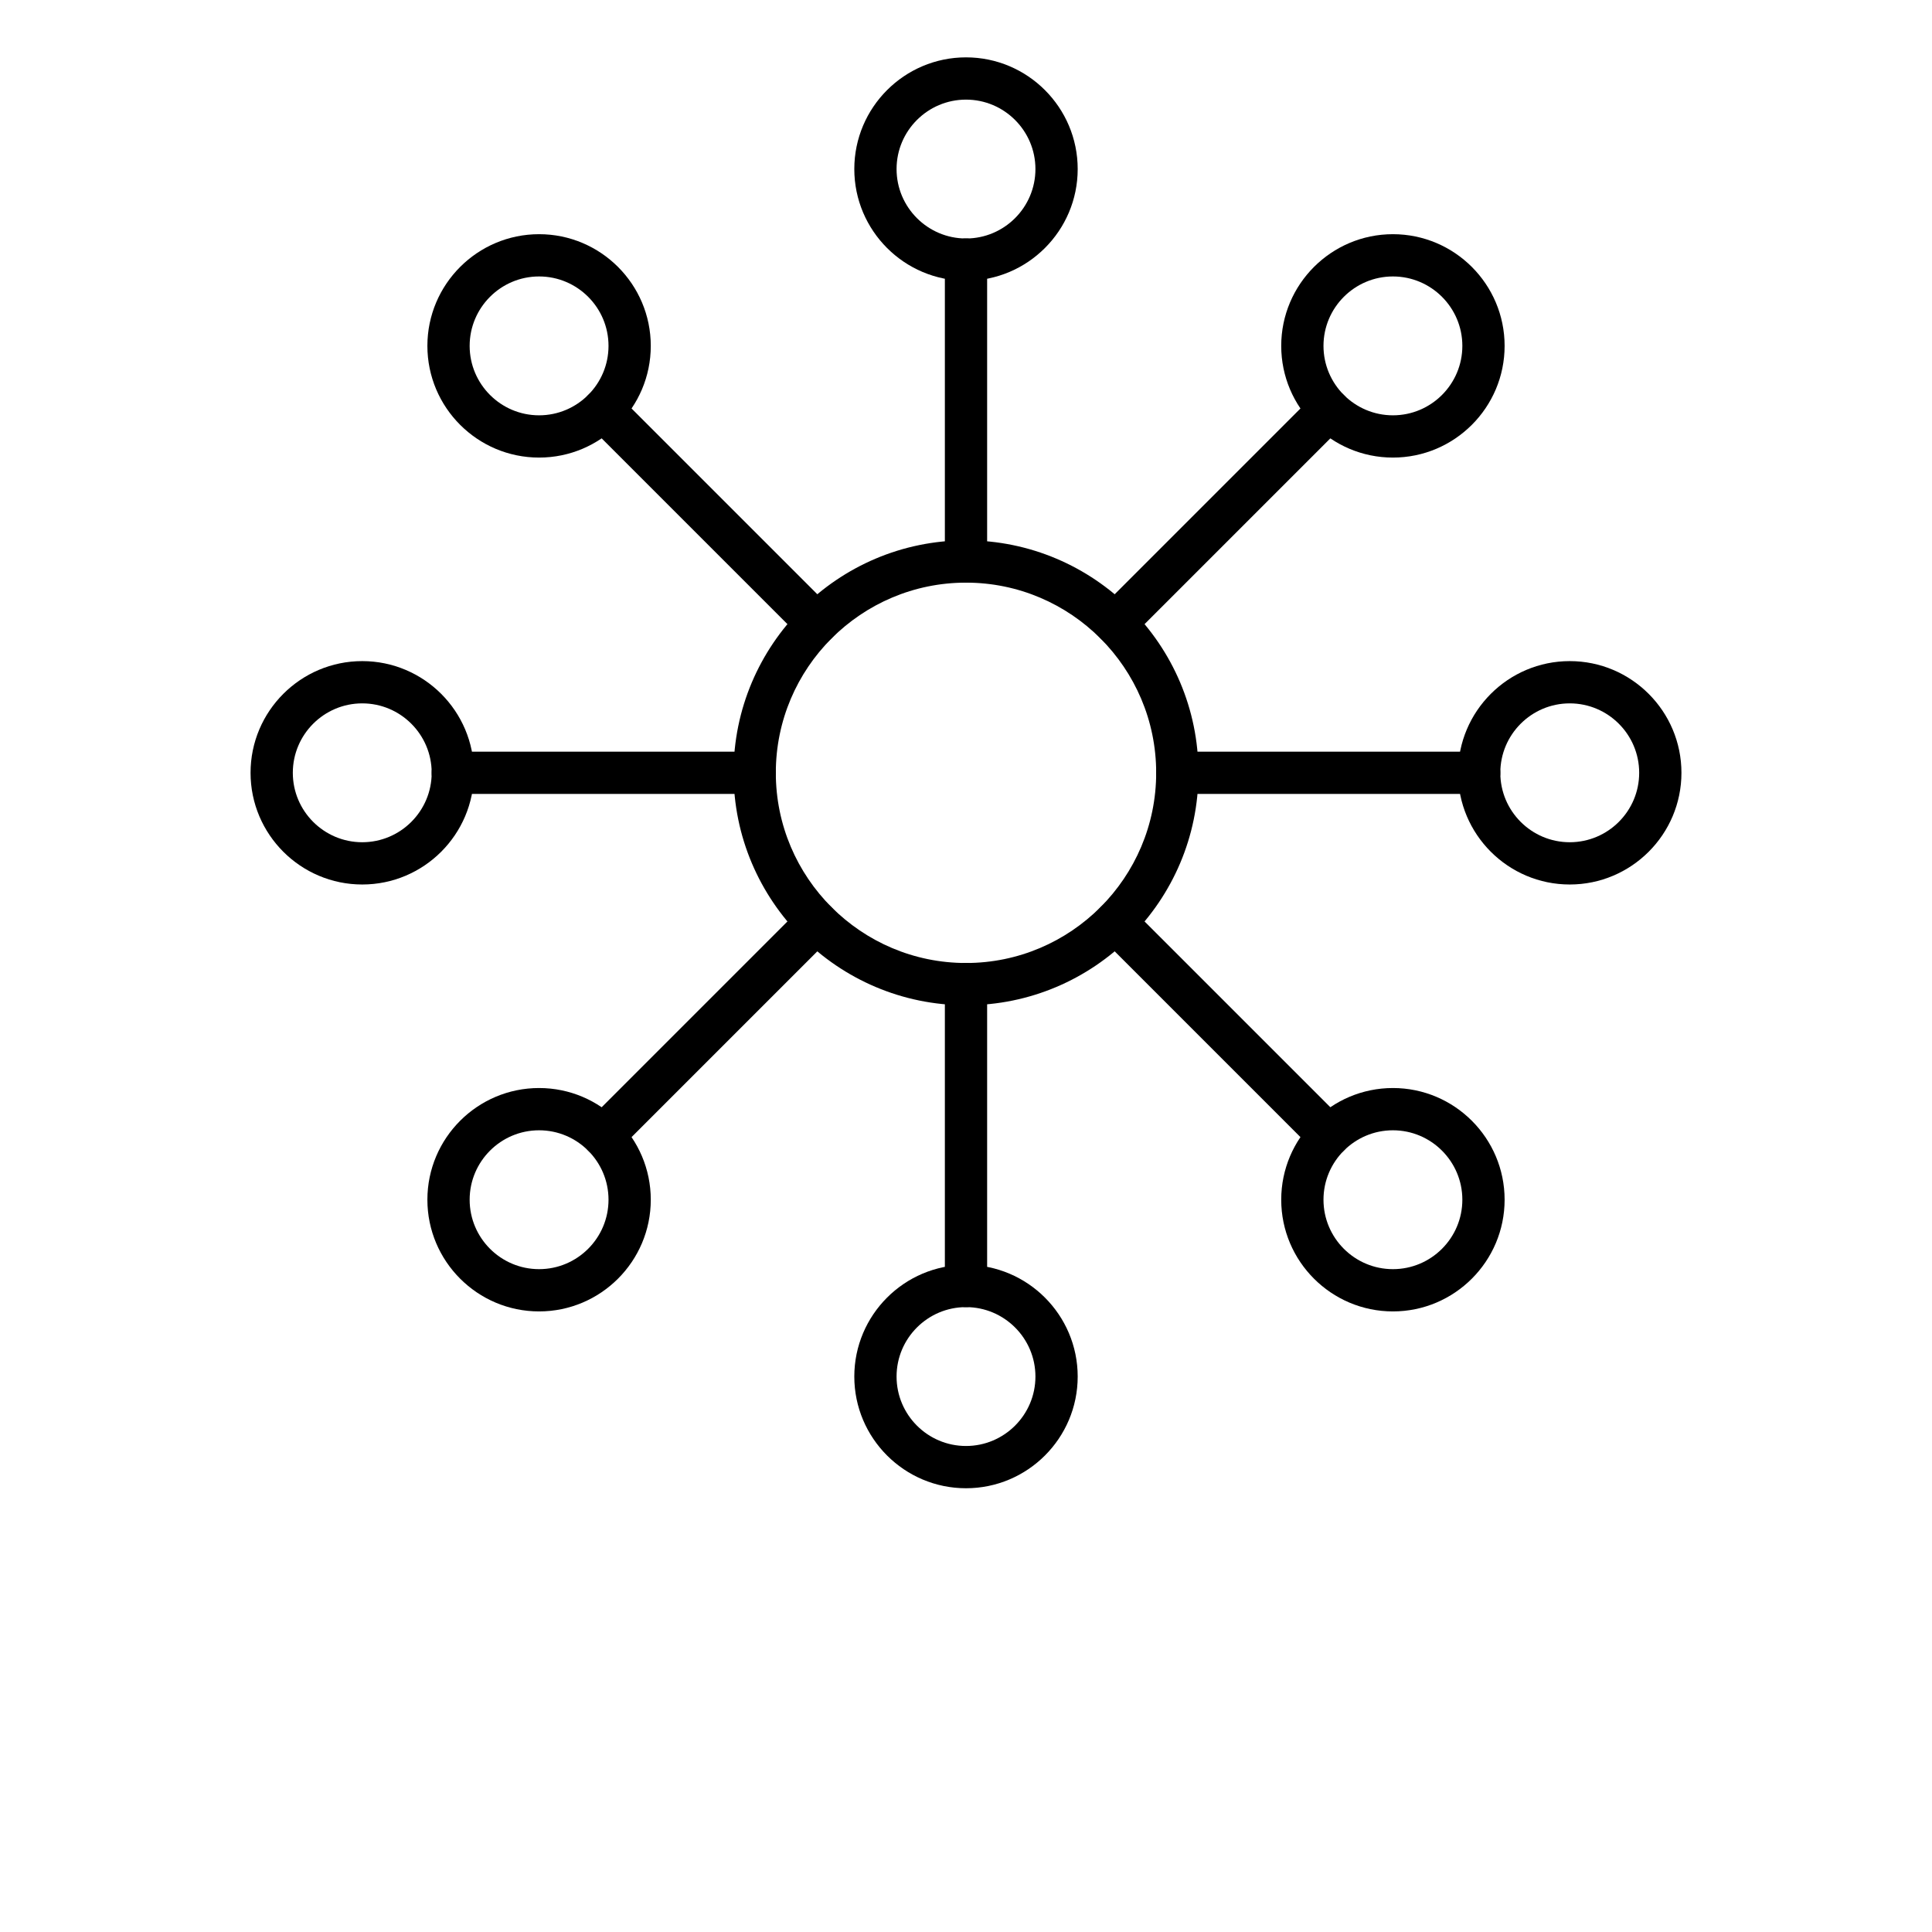 <?xml version="1.0" encoding="UTF-8"?>
<svg width="700pt" height="700pt" version="1.1" viewBox="0 0 700 700" xmlns="http://www.w3.org/2000/svg" xmlns:xlink="http://www.w3.org/1999/xlink">
 <g>
  <path d="m350 364.22c-46.438 0-84.219-37.781-84.219-84.219s37.781-84.219 84.219-84.219 84.219 37.781 84.219 84.219-37.781 84.219-84.219 84.219zm0-153.12c-37.996 0-68.906 30.91-68.906 68.906s30.91 68.906 68.906 68.906 68.906-30.91 68.906-68.906-30.91-68.906-68.906-68.906z"/>
  <path d="m350 101.72c-22.316 0-40.469-18.152-40.469-40.469s18.152-40.469 40.469-40.469 40.469 18.152 40.469 40.469-18.152 40.469-40.469 40.469zm0-65.625c-13.871 0-25.156 11.285-25.156 25.156s11.285 25.156 25.156 25.156 25.156-11.285 25.156-25.156-11.285-25.156-25.156-25.156z"/>
  <path d="m350 211.09c-4.227 0-7.656-3.43-7.656-7.656v-109.38c0-4.227 3.43-7.656 7.656-7.656s7.656 3.43 7.656 7.656v109.38c0 4.227-3.43 7.656-7.656 7.656z"/>
  <path d="m350 539.22c-22.316 0-40.469-18.152-40.469-40.469s18.152-40.469 40.469-40.469 40.469 18.152 40.469 40.469-18.152 40.469-40.469 40.469zm0-65.625c-13.871 0-25.156 11.285-25.156 25.156s11.285 25.156 25.156 25.156 25.156-11.285 25.156-25.156-11.285-25.156-25.156-25.156z"/>
  <path d="m350 473.59c-4.227 0-7.656-3.43-7.656-7.656v-109.38c0-4.227 3.43-7.656 7.656-7.656s7.656 3.43 7.656 7.656v109.38c0 4.227-3.43 7.656-7.656 7.656z"/>
  <path d="m504.68 165.79c-22.316 0-40.469-18.152-40.469-40.469 0-22.316 18.152-40.469 40.469-40.469 22.316 0 40.469 18.152 40.469 40.469 0 22.316-18.156 40.469-40.469 40.469zm0-65.625c-13.871 0-25.156 11.285-25.156 25.156 0 13.871 11.285 25.156 25.156 25.156 13.871 0 25.156-11.285 25.156-25.156 0-13.871-11.285-25.156-25.156-25.156z"/>
  <path d="m404.14 233.52c-1.961 0-3.918-0.746-5.414-2.242-2.988-2.992-2.988-7.836 0-10.828l77.34-77.34c2.988-2.988 7.836-2.988 10.828 0 2.988 2.992 2.988 7.836 0 10.828l-77.34 77.34c-1.496 1.492-3.453 2.242-5.414 2.242z"/>
  <path d="m195.32 475.15c-22.316 0-40.469-18.152-40.469-40.469 0-22.316 18.152-40.469 40.469-40.469 22.316 0 40.469 18.152 40.469 40.469 0 22.312-18.152 40.469-40.469 40.469zm0-65.625c-13.871 0-25.156 11.285-25.156 25.156 0 13.871 11.285 25.156 25.156 25.156 13.871 0 25.156-11.285 25.156-25.156 0-13.871-11.285-25.156-25.156-25.156z"/>
  <path d="m218.52 419.13c-1.961 0-3.918-0.75-5.414-2.242-2.992-2.992-2.992-7.836 0-10.828l77.34-77.34c2.988-2.988 7.836-2.988 10.828 0 2.992 2.992 2.992 7.836 0 10.828l-77.34 77.34c-1.496 1.496-3.457 2.242-5.414 2.242z"/>
  <path d="m568.75 320.47c-22.316 0-40.469-18.152-40.469-40.469s18.152-40.469 40.469-40.469 40.469 18.152 40.469 40.469-18.152 40.469-40.469 40.469zm0-65.625c-13.871 0-25.156 11.285-25.156 25.156s11.285 25.156 25.156 25.156 25.156-11.285 25.156-25.156-11.285-25.156-25.156-25.156z"/>
  <path d="m535.94 287.66h-109.38c-4.227 0-7.656-3.43-7.656-7.656s3.43-7.656 7.656-7.656h109.38c4.227 0 7.656 3.43 7.656 7.656s-3.43 7.656-7.656 7.656z"/>
  <path d="m131.25 320.47c-22.316 0-40.469-18.152-40.469-40.469s18.152-40.469 40.469-40.469 40.469 18.152 40.469 40.469-18.152 40.469-40.469 40.469zm0-65.625c-13.871 0-25.156 11.285-25.156 25.156s11.285 25.156 25.156 25.156 25.156-11.285 25.156-25.156-11.285-25.156-25.156-25.156z"/>
  <path d="m273.44 287.66h-109.38c-4.227 0-7.656-3.43-7.656-7.656s3.43-7.656 7.656-7.656h109.38c4.227 0 7.656 3.43 7.656 7.656s-3.43 7.656-7.656 7.656z"/>
  <path d="m504.68 475.15c-22.316 0-40.469-18.152-40.469-40.469 0-22.316 18.152-40.469 40.469-40.469 22.316 0 40.469 18.152 40.469 40.469 0 22.312-18.156 40.469-40.469 40.469zm0-65.625c-13.871 0-25.156 11.285-25.156 25.156 0 13.871 11.285 25.156 25.156 25.156 13.871 0 25.156-11.285 25.156-25.156 0-13.871-11.285-25.156-25.156-25.156z"/>
  <path d="m481.48 419.13c-1.957 0-3.918-0.75-5.414-2.242l-77.34-77.34c-2.988-2.992-2.988-7.836 0-10.828 2.992-2.988 7.836-2.988 10.828 0l77.34 77.34c2.988 2.992 2.988 7.836 0 10.828-1.496 1.496-3.453 2.242-5.414 2.242z"/>
  <path d="m195.32 165.79c-22.316 0-40.469-18.152-40.469-40.469 0-22.316 18.152-40.469 40.469-40.469 22.316 0 40.469 18.152 40.469 40.469 0 22.316-18.152 40.469-40.469 40.469zm0-65.625c-13.871 0-25.156 11.285-25.156 25.156 0 13.871 11.285 25.156 25.156 25.156 13.871 0 25.156-11.285 25.156-25.156 0-13.871-11.285-25.156-25.156-25.156z"/>
  <path d="m295.86 233.52c-1.961 0-3.918-0.75-5.414-2.242l-77.34-77.34c-2.992-2.988-2.992-7.836 0-10.828 2.988-2.988 7.836-2.988 10.828 0l77.34 77.34c2.992 2.988 2.992 7.836 0 10.828-1.496 1.492-3.457 2.242-5.414 2.242z"/>
  <use x="70" y="576.406" xlink:href="#t"/>
  <use x="74.012" y="576.406" xlink:href="#c"/>
  <use x="76.711" y="576.406" xlink:href="#b"/>
  <use x="80.418" y="576.406" xlink:href="#d"/>
  <use x="84.109" y="576.406" xlink:href="#a"/>
  <use x="86.723" y="576.406" xlink:href="#b"/>
  <use x="90.434" y="576.406" xlink:href="#i"/>
  <use x="96.25" y="576.406" xlink:href="#h"/>
  <use x="100.168" y="576.406" xlink:href="#g"/>
  <use x="105.637" y="576.406" xlink:href="#f"/>
  <use x="109.371" y="576.406" xlink:href="#s"/>
  <use x="111.246" y="576.406" xlink:href="#d"/>
  <use x="114.938" y="576.406" xlink:href="#a"/>
  <use x="117.551" y="576.406" xlink:href="#d"/>
  <use x="121.238" y="576.406" xlink:href="#c"/>
  <use x="123.938" y="576.406" xlink:href="#a"/>
  <use x="70" y="581.875" xlink:href="#r"/>
  <use x="72.379" y="581.875" xlink:href="#c"/>
  <use x="75.078" y="581.875" xlink:href="#e"/>
  <use x="78.832" y="581.875" xlink:href="#q"/>
  <use x="86.438" y="581.875" xlink:href="#a"/>
  <use x="89.051" y="581.875" xlink:href="#p"/>
  <use x="92.941" y="581.875" xlink:href="#b"/>
  <use x="98.555" y="581.875" xlink:href="#o"/>
  <use x="103.133" y="581.875" xlink:href="#e"/>
  <use x="106.891" y="581.875" xlink:href="#n"/>
  <use x="110.785" y="581.875" xlink:href="#m"/>
  <use x="116.582" y="581.875" xlink:href="#l"/>
  <use x="120.59" y="581.875" xlink:href="#c"/>
  <use x="123.285" y="581.875" xlink:href="#e"/>
  <use x="127.043" y="581.875" xlink:href="#k"/>
  <use x="128.918" y="581.875" xlink:href="#b"/>
  <use x="132.625" y="581.875" xlink:href="#j"/>
  <use x="135.867" y="581.875" xlink:href="#a"/>
 </g>
</svg>
